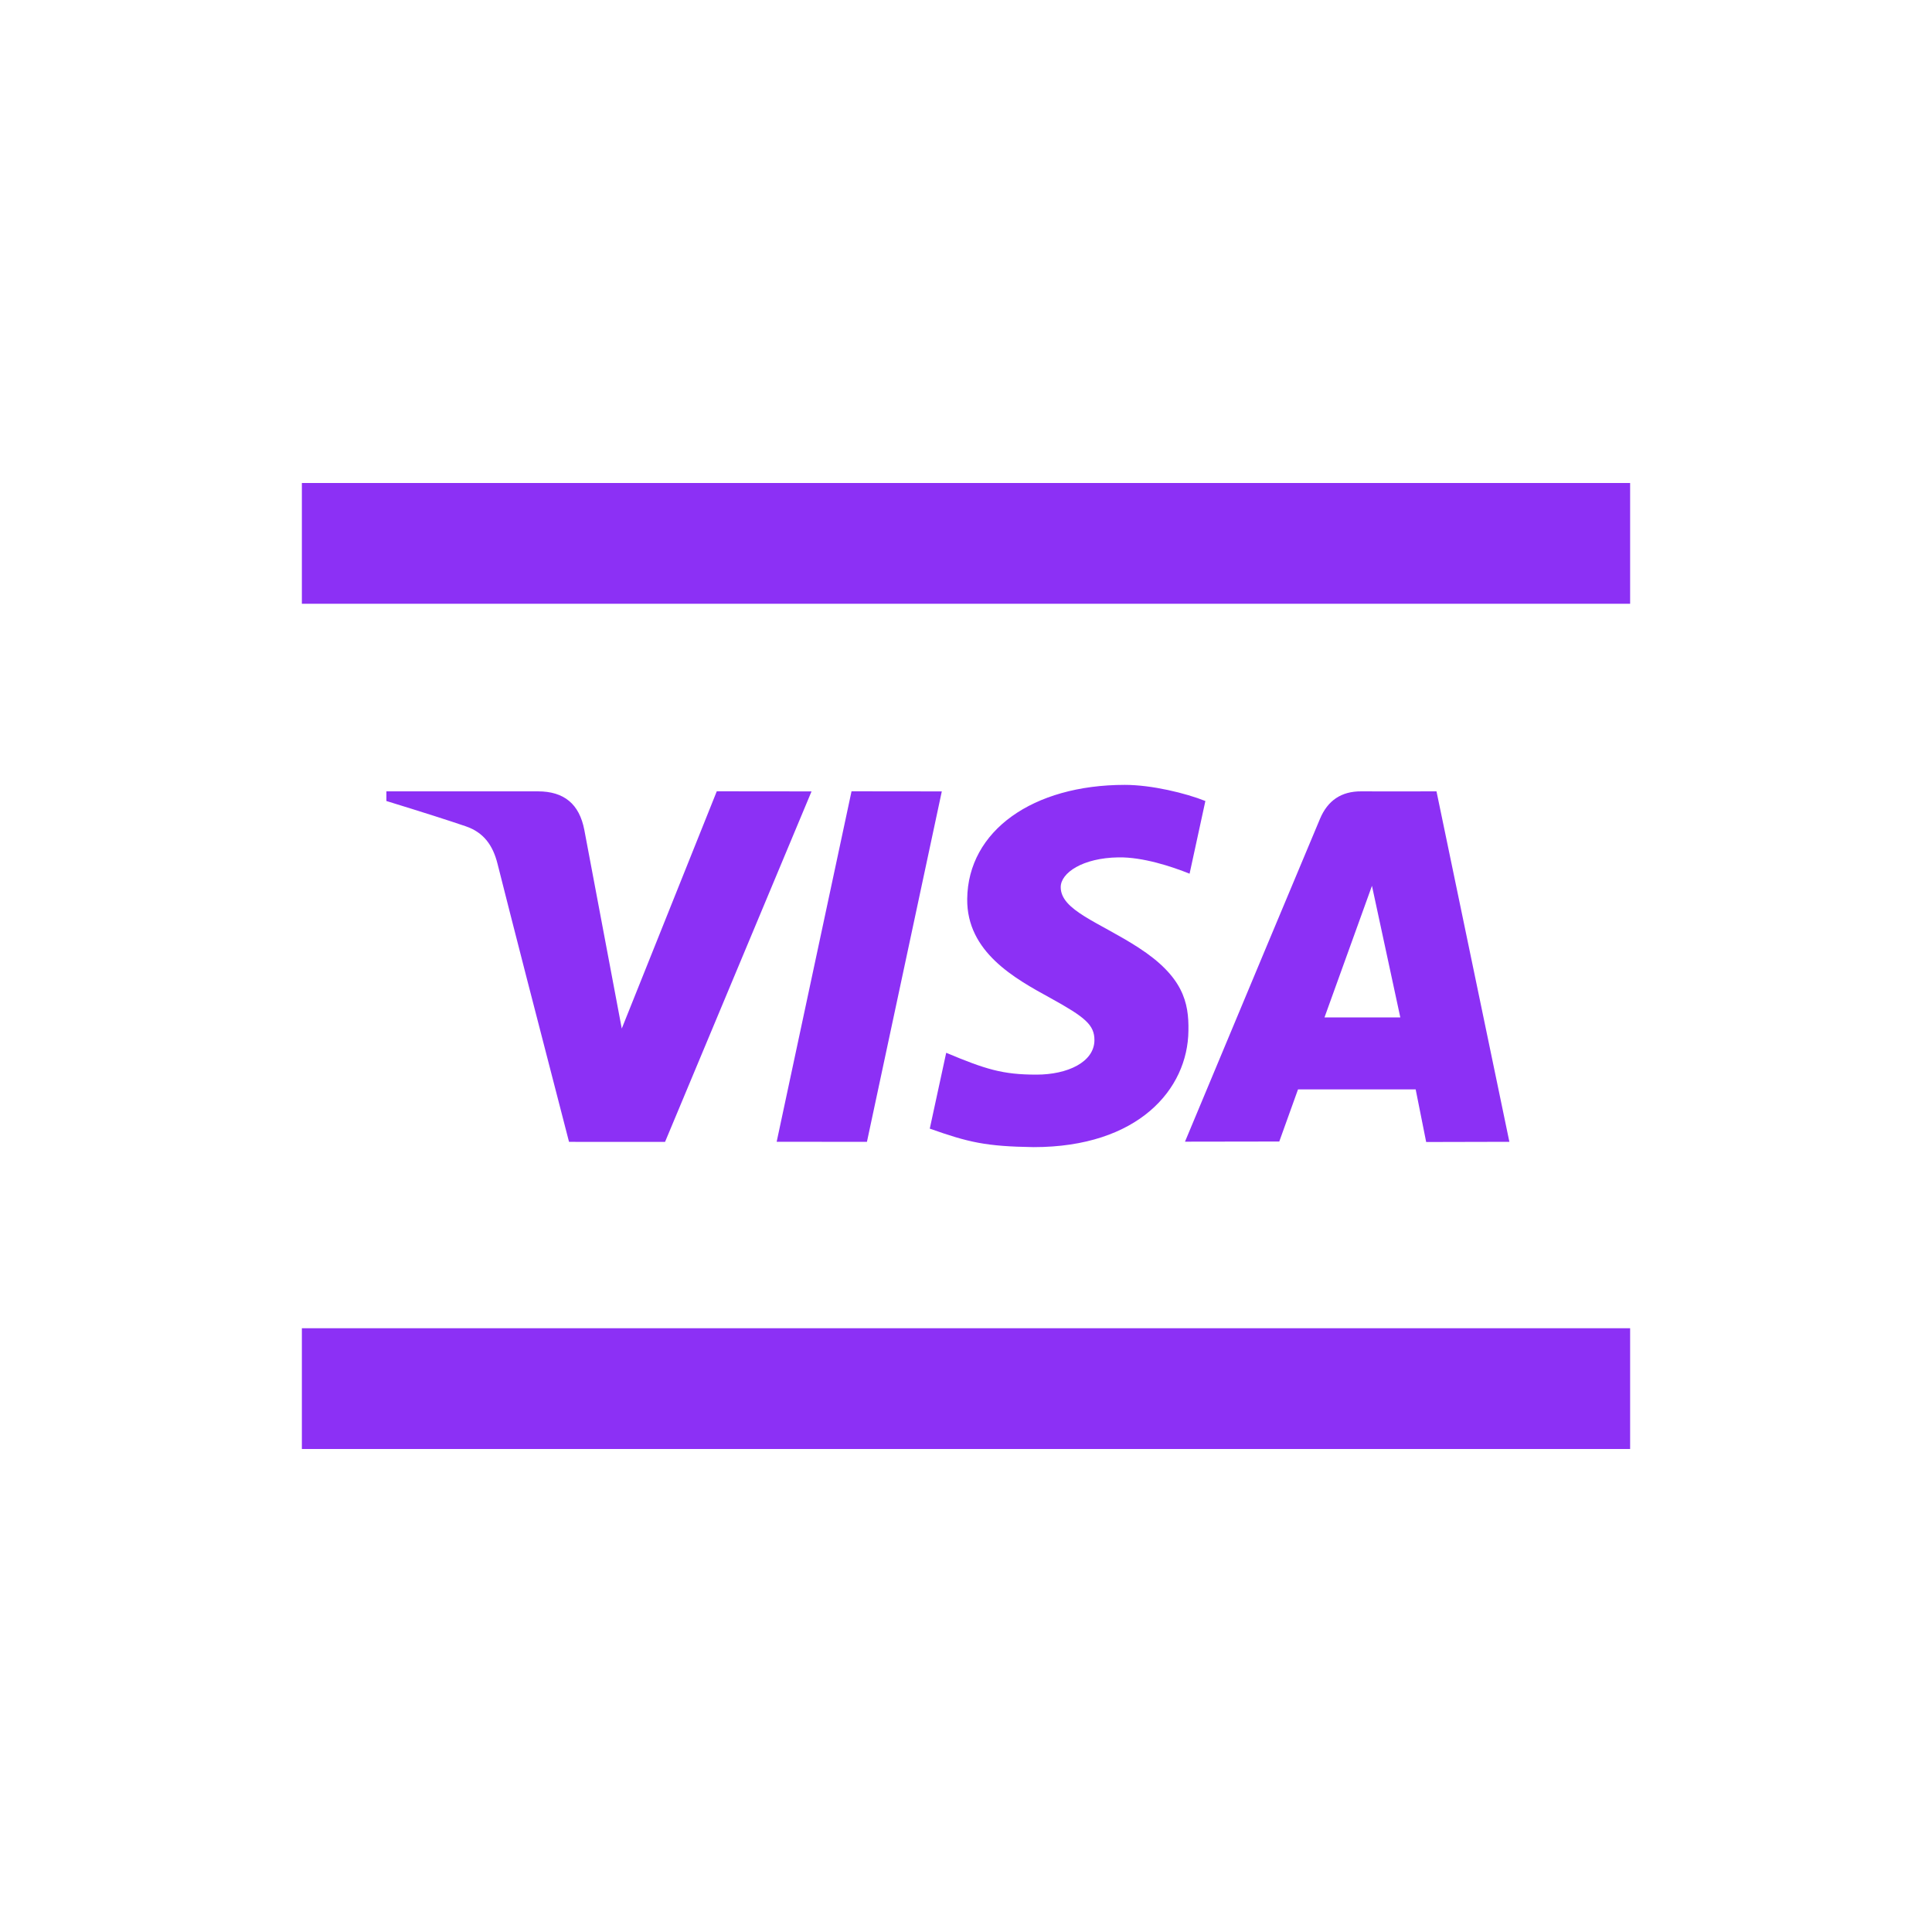 <svg width="40" height="40" viewBox="0 0 40 40" fill="none" xmlns="http://www.w3.org/2000/svg">
<path d="M6.25 10H33.75V12.5H6.25V10ZM6.25 27.5H33.75V30H6.25V27.5ZM29.527 23.642L29.31 22.555H26.874L26.486 23.634L24.534 23.637C25.79 20.63 26.721 18.4 27.329 16.953C27.488 16.574 27.77 16.381 28.185 16.384C28.503 16.386 29.021 16.386 29.741 16.384L31.25 23.64L29.527 23.644V23.642ZM27.422 21.065H28.992L28.405 18.34L27.422 21.065ZM14.84 16.383L16.802 16.385L13.769 23.642L11.781 23.641C11.11 21.054 10.616 19.134 10.301 17.885C10.205 17.501 10.014 17.234 9.644 17.108C9.315 16.995 8.768 16.82 8 16.584V16.384H11.136C11.679 16.384 11.995 16.646 12.098 17.184L12.873 21.295L14.84 16.383ZM19.499 16.385L17.949 23.641L16.08 23.639L17.63 16.383L19.499 16.385ZM23.289 16.25C23.846 16.25 24.551 16.422 24.956 16.584L24.629 18.089C24.262 17.941 23.66 17.742 23.154 17.751C22.416 17.762 21.961 18.071 21.961 18.367C21.961 18.848 22.751 19.09 23.566 19.616C24.495 20.216 24.616 20.754 24.605 21.339C24.593 22.552 23.566 23.75 21.4 23.75C20.411 23.735 20.055 23.652 19.25 23.367L19.59 21.797C20.41 22.14 20.759 22.249 21.459 22.249C22.102 22.249 22.654 21.99 22.659 21.539C22.661 21.218 22.465 21.059 21.744 20.661C21.023 20.265 20.012 19.716 20.025 18.611C20.041 17.199 21.384 16.25 23.288 16.25H23.289Z" fill="#8C30F5"/>
</svg>
